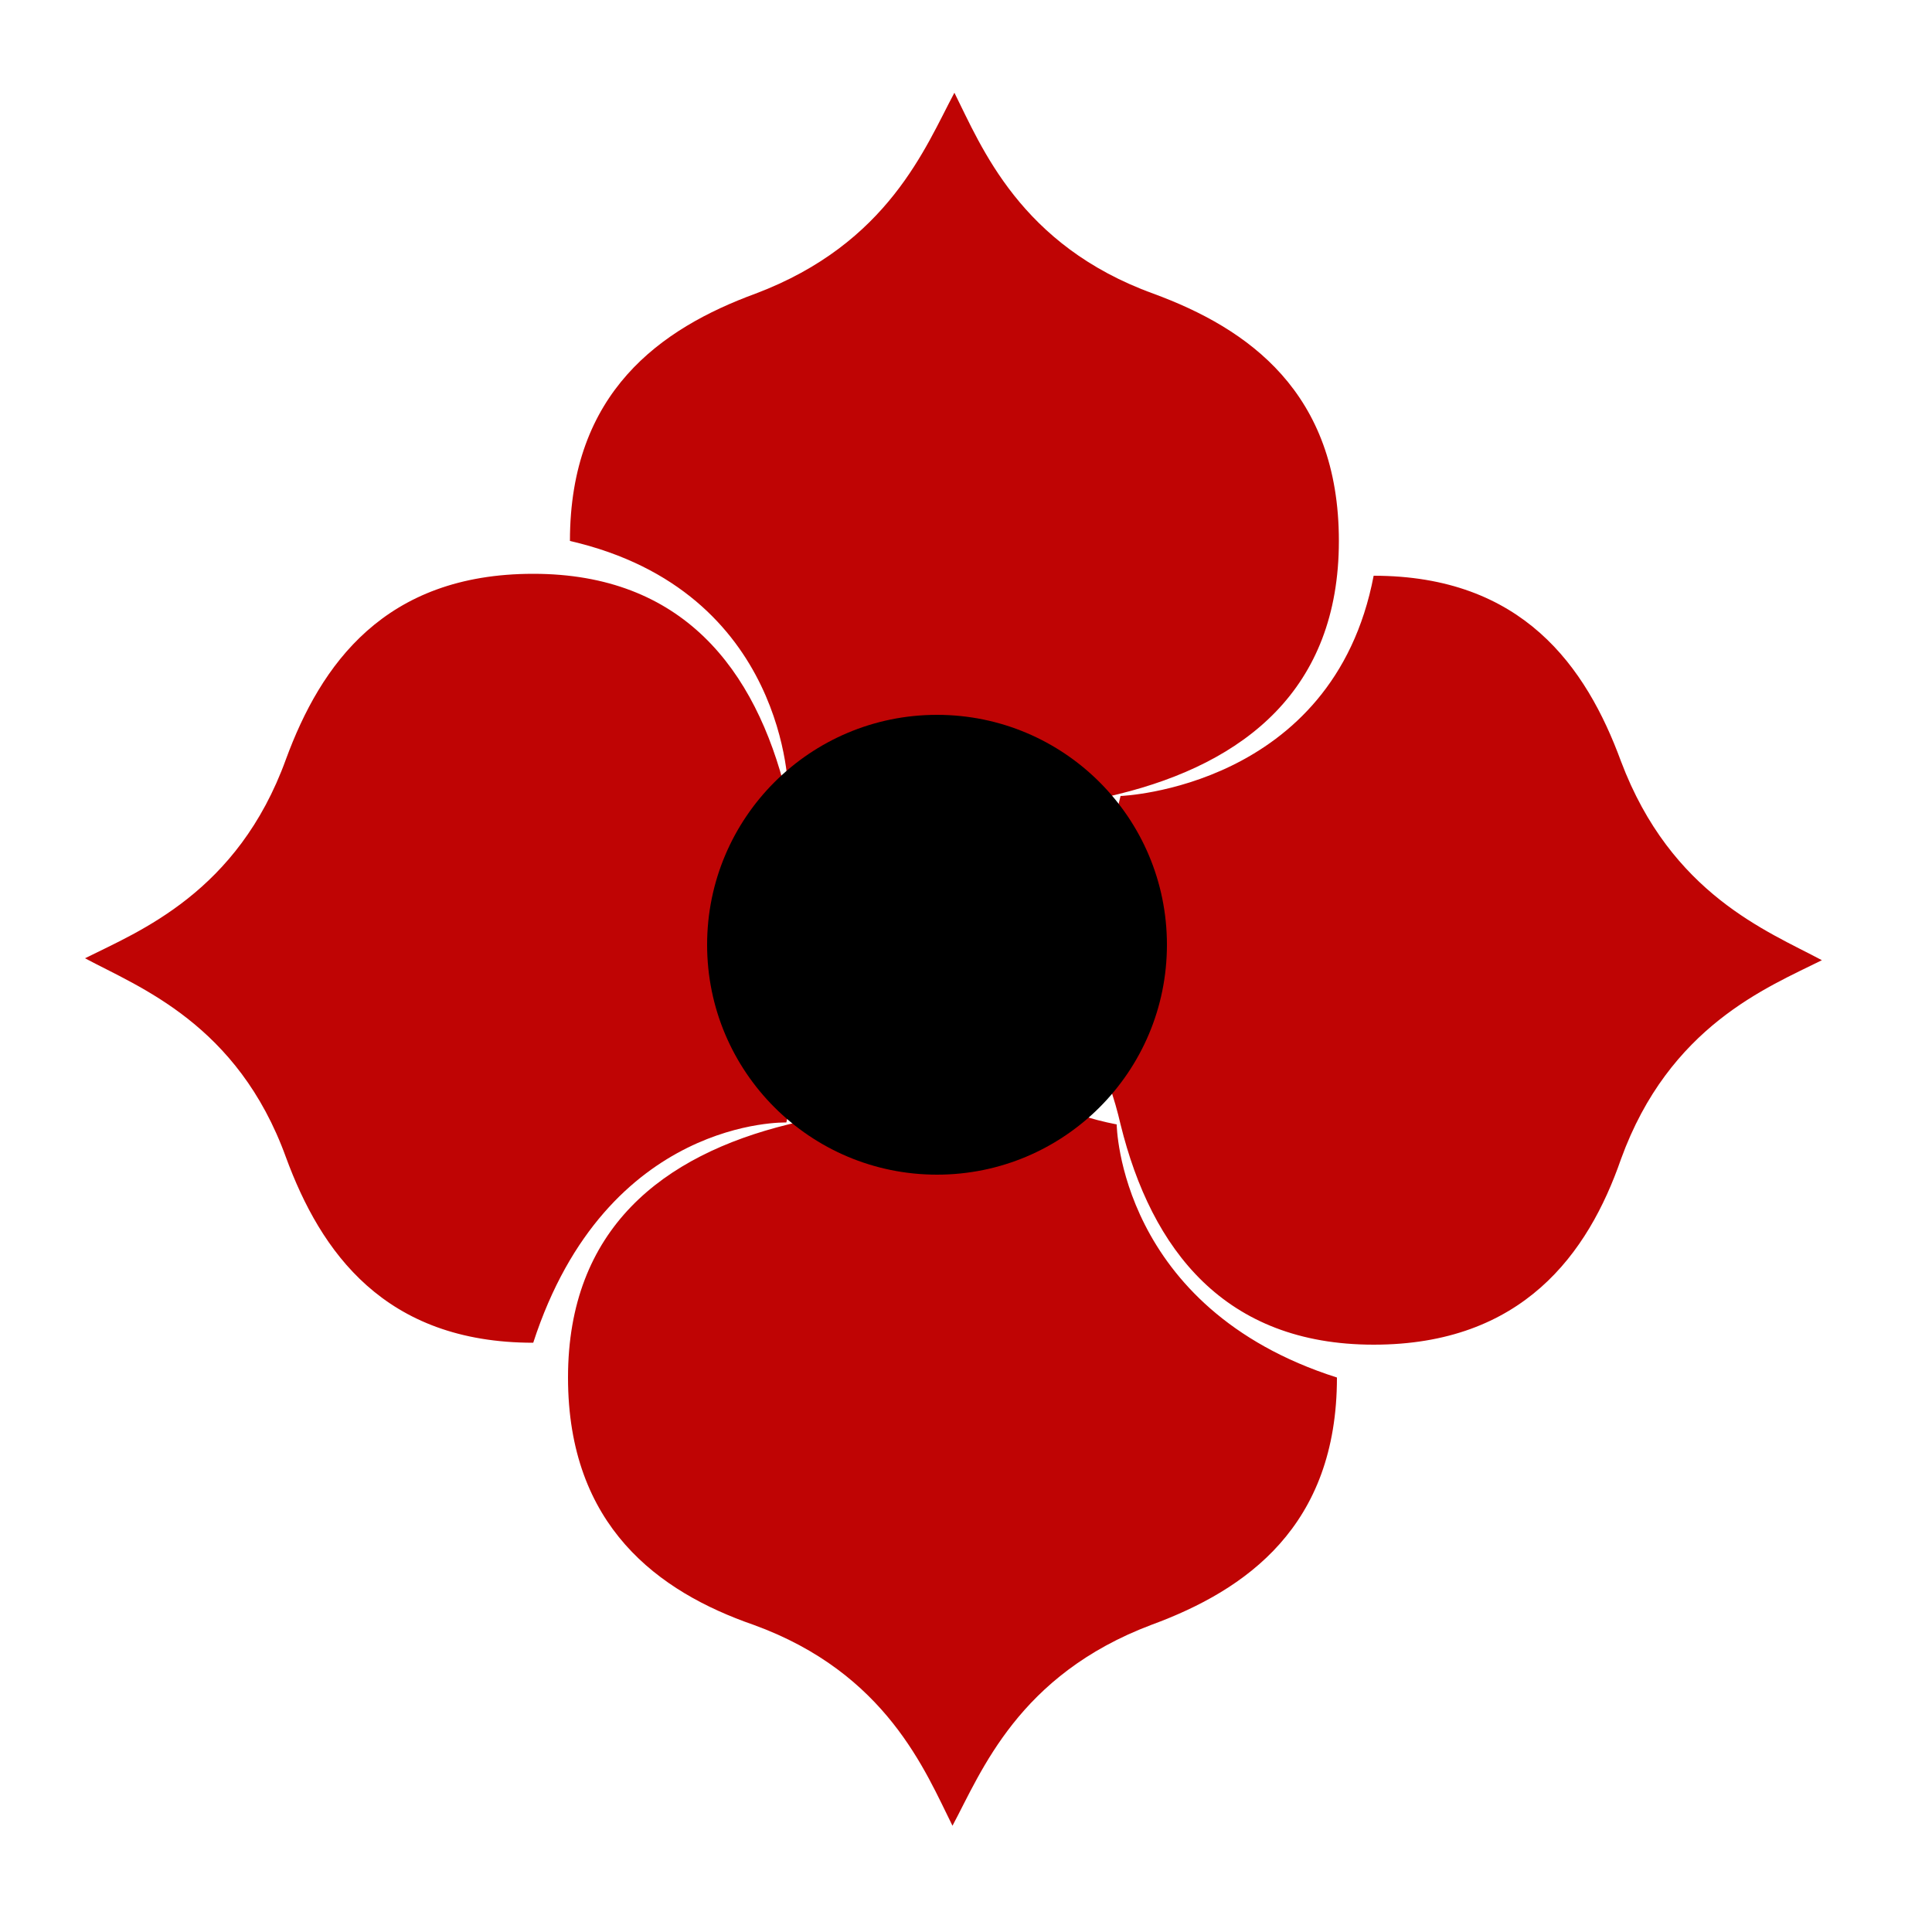 <?xml version="1.0" encoding="utf-8"?>
<!-- Generator: Adobe Illustrator 19.2.1, SVG Export Plug-In . SVG Version: 6.00 Build 0)  -->
<svg version="1.1" xmlns="http://www.w3.org/2000/svg" xmlns:xlink="http://www.w3.org/1999/xlink" x="0px" y="0px"
	 viewBox="0 0 100 100" style="enable-background:new 0 0 100 100;" xml:space="preserve">
<style type="text/css">
	.st0{fill:#BF0404;}
</style>
<g id="Layer_1">
	<path class="st0" d="M51.5,53.4c0-0.9,0.7-1.6,1.6-1.6c2.9,0,4.3,3.8,4.9,6.4c1.6,6.5,5.4,11.4,13.1,11.4c7.7,0,11.1-4.7,12.8-9.6
		c2.5-6.9,7.6-8.9,10.4-10.3c-2.8-1.5-7.8-3.4-10.4-10.3c-1.8-4.9-5.1-9.6-12.8-9.6C69,40.8,58,41.2,58,41.2c-0.6,2.6-2,6.4-4.9,6.4
		c-0.9,0-1.6-0.7-1.6-1.6c0-2.9,3.8-4.3,6.4-4.9c6.5-1.6,11.4-5.4,11.4-13.1c0-7.7-4.7-11-9.6-12.8c-6.9-2.5-8.9-7.6-10.3-10.4
		c-1.5,2.8-3.4,7.8-10.3,10.4c-4.9,1.8-9.6,5.1-9.6,12.8C40.8,30.6,40.8,41,40.8,41c2.6,0.6,6.4,2,6.4,4.9c0,0.9-0.7,1.6-1.6,1.6
		c-2.9,0-4.3-3.8-4.9-6.4c-1.6-6.5-5.4-11.4-13.1-11.4c-7.7,0-11,4.7-12.8,9.6c-2.5,6.9-7.6,8.9-10.4,10.3
		c2.8,1.5,7.9,3.4,10.4,10.3c1.8,4.9,5.1,9.6,12.8,9.6c3.8-11.7,13.1-11.4,13.1-11.4c0.6-2.6,2-6.4,4.9-6.4c0.9,0,1.6,0.7,1.6,1.6
		c0,2.9-3.8,4.3-6.4,4.9c-6.5,1.6-11.4,5.4-11.4,13.1c0,7.7,4.7,11.1,9.6,12.8c6.9,2.5,8.9,7.6,10.3,10.4c1.5-2.8,3.4-7.8,10.3-10.4
		c4.9-1.8,9.6-5.1,9.6-12.8c-11.3-3.6-11.4-13.1-11.4-13.1C55.2,57.7,51.5,56.3,51.5,53.4z"/>
</g>
<g id="Layer_2">
	<circle cx="48.5" cy="48.9" r="11.9"/>
</g>
</svg>
